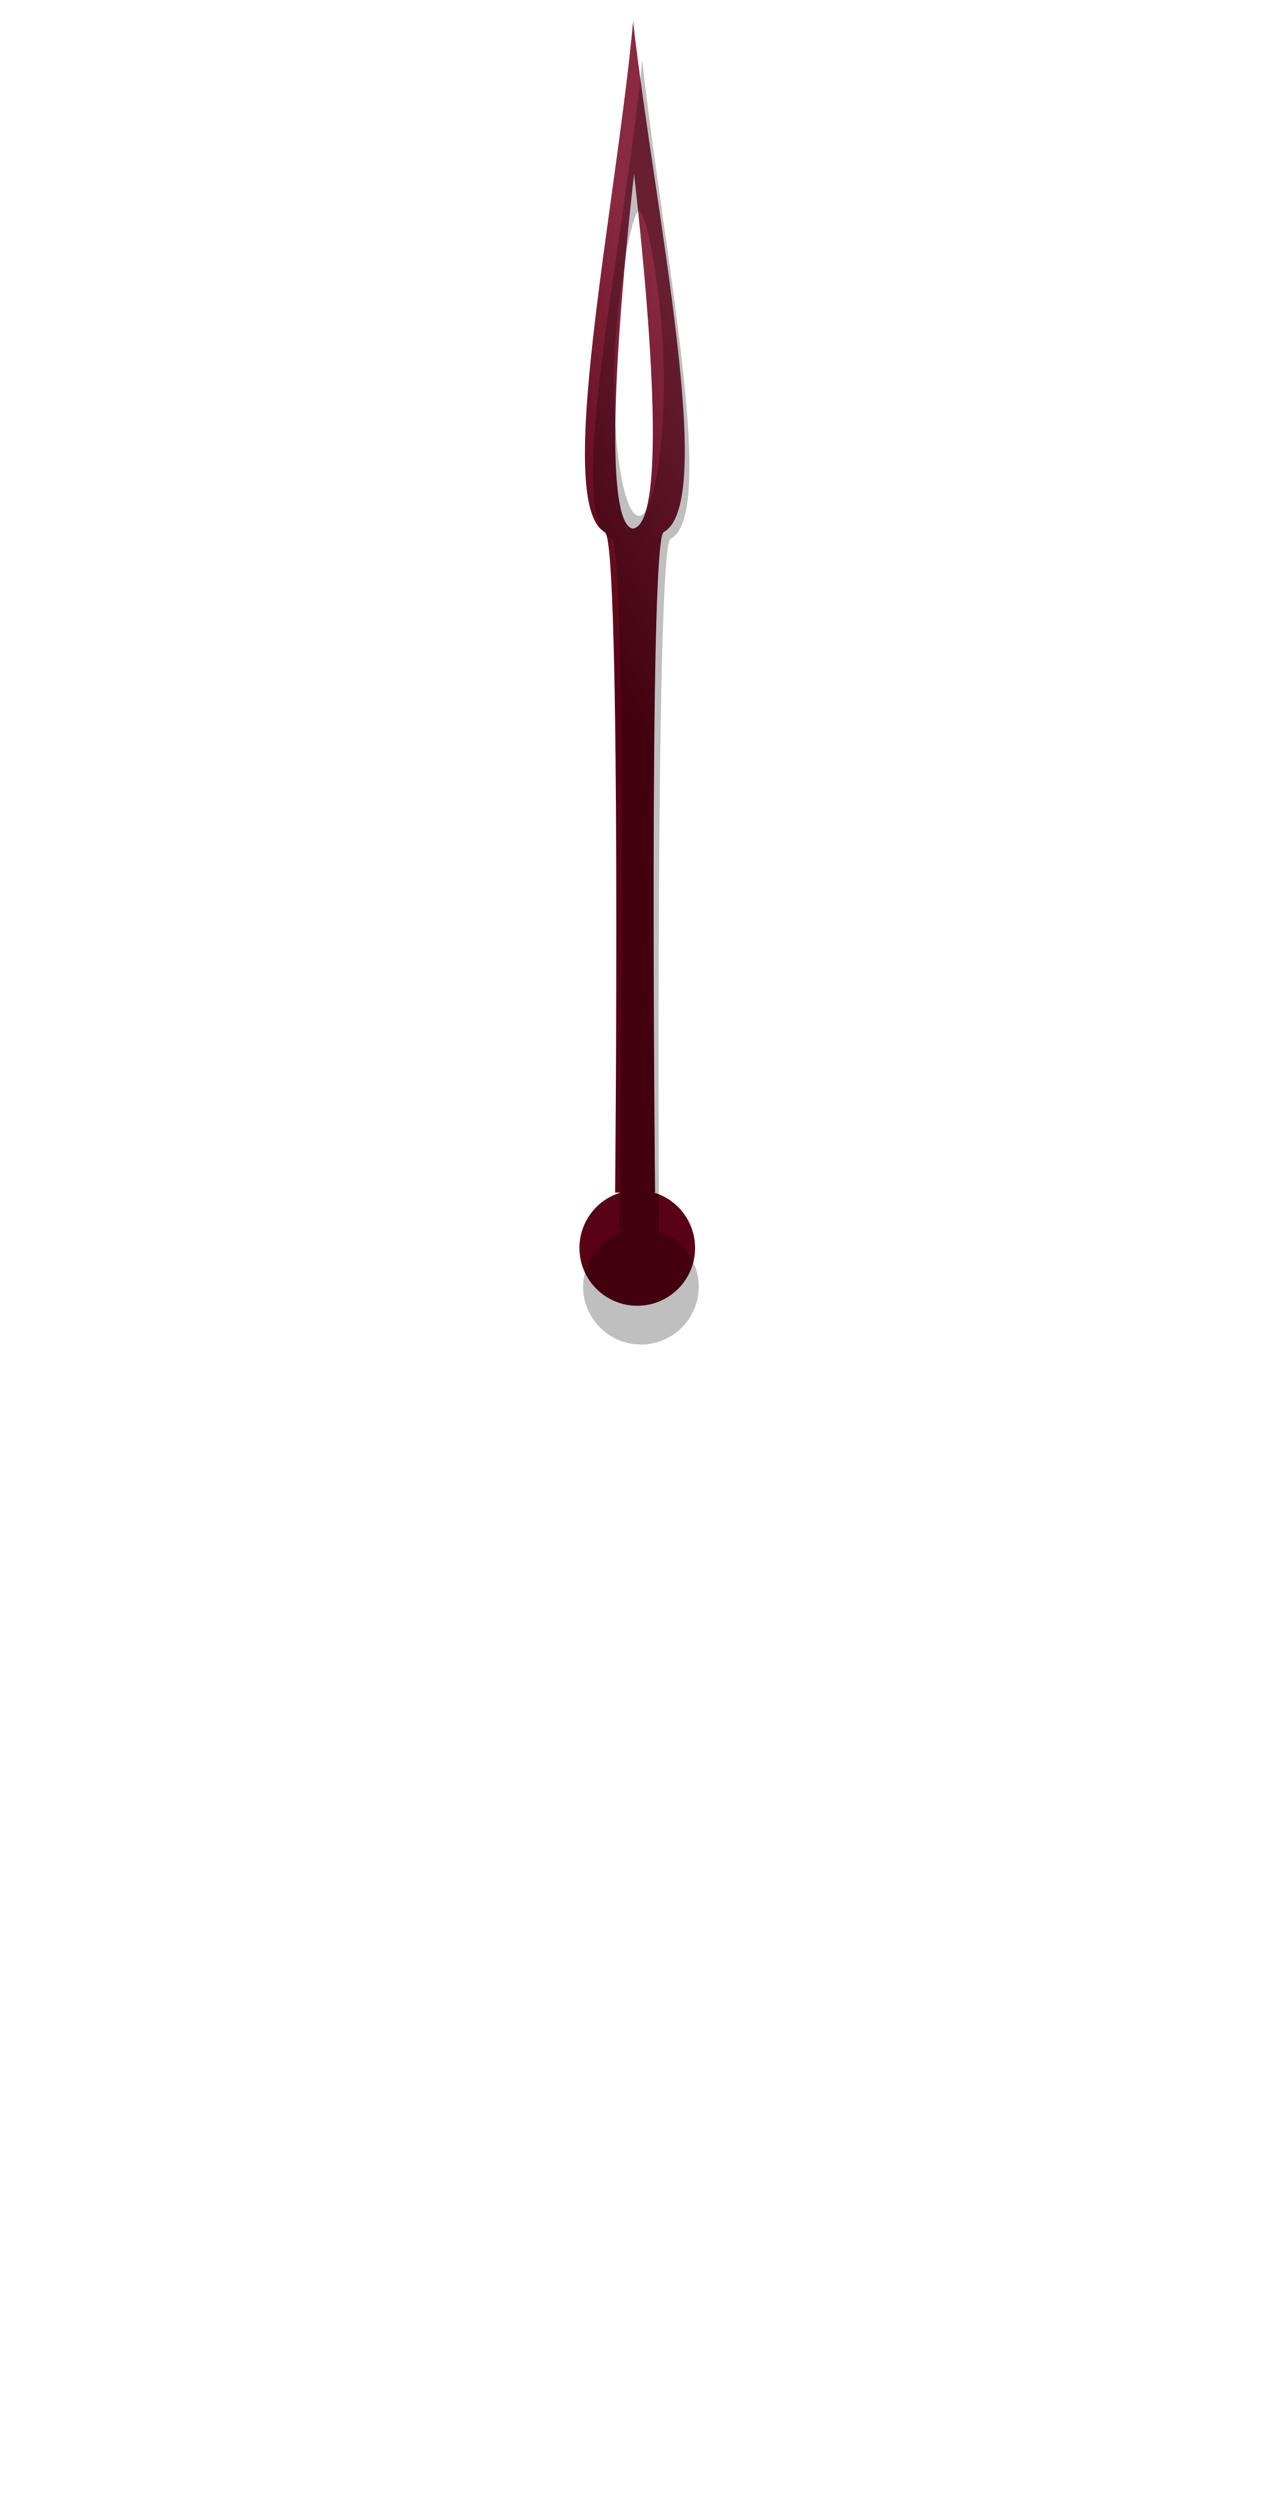 <?xml version="1.0" encoding="UTF-8" standalone="no"?>
<!-- Created with Inkscape (http://www.inkscape.org/) -->

<svg
   width="145.612mm"
   height="288.338mm"
   viewBox="0 0 145.612 288.338"
   version="1.1"
   id="svg18353"
   sodipodi:docname="hour-hand.svg"
   inkscape:version="1.2.2 (b0a84865, 2022-12-01)"
   xmlns:inkscape="http://www.inkscape.org/namespaces/inkscape"
   xmlns:sodipodi="http://sodipodi.sourceforge.net/DTD/sodipodi-0.dtd"
   xmlns:xlink="http://www.w3.org/1999/xlink"
   xmlns="http://www.w3.org/2000/svg"
   xmlns:svg="http://www.w3.org/2000/svg">
  <sodipodi:namedview
     id="namedview21558"
     pagecolor="#505050"
     bordercolor="#eeeeee"
     borderopacity="1"
     inkscape:showpageshadow="0"
     inkscape:pageopacity="0"
     inkscape:pagecheckerboard="0"
     inkscape:deskcolor="#505050"
     inkscape:document-units="mm"
     showgrid="false"
     inkscape:zoom="4.6228946"
     inkscape:cx="269.5281"
     inkscape:cy="179.43303"
     inkscape:window-width="1309"
     inkscape:window-height="845"
     inkscape:window-x="124"
     inkscape:window-y="38"
     inkscape:window-maximized="0"
     inkscape:current-layer="g1461" />
  <defs
     id="defs18350">
    <linearGradient
       xlink:href="#linearGradient8420"
       id="linearGradient1557"
       gradientUnits="userSpaceOnUse"
       gradientTransform="rotate(-57.083,779.459,319.165)"
       x1="786.282"
       y1="214.742"
       x2="762.194"
       y2="227.883" />
    <linearGradient
       id="linearGradient8420">
      <stop
         style="stop-color:#892942;stop-opacity:1;"
         offset="0"
         id="stop8416" />
      <stop
         style="stop-color:#590216;stop-opacity:1;"
         offset="1"
         id="stop8418" />
    </linearGradient>
    <filter
       style="color-interpolation-filters:sRGB"
       id="filter8424"
       x="-0.022"
       y="-0.033"
       width="1.044"
       height="1.067">
      <feGaussianBlur
         stdDeviation="1.155"
         id="feGaussianBlur8426" />
    </filter>
    <linearGradient
       xlink:href="#linearGradient8420"
       id="linearGradient18575"
       gradientUnits="userSpaceOnUse"
       gradientTransform="rotate(-57.083,779.459,319.165)"
       x1="786.282"
       y1="214.742"
       x2="762.194"
       y2="227.883" />
    <linearGradient
       inkscape:collect="always"
       xlink:href="#linearGradient8420"
       id="linearGradient1768"
       gradientUnits="userSpaceOnUse"
       gradientTransform="rotate(-57.339,779.377,319.293)"
       x1="786.282"
       y1="214.742"
       x2="762.194"
       y2="227.883" />
  </defs>
  <g
     id="layer1"
     transform="translate(-33.212,0.718)">
    <g
       id="g18946">
      <g
         id="g1461"
         transform="rotate(57.27,604.195,-384.532)">
        <path
           id="path1871"
           style="fill:#ffffff;stroke:none;stroke-width:0.9;stroke-linecap:square;stroke-linejoin:bevel;paint-order:fill markers stroke"
           d="m 696.859,262.671 c 9.374,6.025 16.106,12.258 15.037,13.921 -1.069,1.664 -9.535,-1.872 -18.909,-7.897 -9.374,-6.025 -20.066,-15.864 -19.488,-16.782 0.685,-1.088 13.987,4.733 23.36,10.758 z"
           sodipodi:nodetypes="sssss" />
        <path
           id="path1457-2"
           style="fill:url(#linearGradient1768);fill-opacity:1;stroke:none;stroke-width:2;stroke-linecap:square;stroke-linejoin:bevel;stroke-dasharray:none;stroke-opacity:1;paint-order:fill markers stroke"
           inkscape:transform-center-x="-12.641007"
           inkscape:transform-center-y="-73.988238"
           d="m 659.927,243.201 c 17.14,13.391 41.958,37.935 47.816,34.566 2.409,-0.677 64.681,40.206 64.681,40.206 l 0.333,-0.519 c -0.803,2.829 0.341,5.849 2.816,7.437 3.102,1.988 7.228,1.086 9.216,-2.016 1.988,-3.102 1.085,-7.228 -2.016,-9.217 -2.475,-1.586 -5.696,-1.365 -7.931,0.543 l 0.07,-0.108 c 0,0 -63.117,-39.661 -63.538,-41.987 0.594,-7.032 -31.848,-19.218 -51.446,-28.905 z m 14.849,9.414 c 22.801,11.284 35.654,19.37 34.347,22.224 -1.835,2.153 -14.57,-6.165 -34.347,-22.224 z"
           sodipodi:nodetypes="sccccscccccsccc" />
        <path
           id="path1459"
           style="opacity:1;fill:#030303;fill-opacity:0.251;stroke:none;stroke-width:2;stroke-linecap:square;stroke-linejoin:bevel;stroke-dasharray:none;stroke-opacity:1;paint-order:fill markers stroke;filter:url(#filter8424)"
           d="m 664.255,244.731 c 17.08,13.467 39.613,36.456 44.546,32.776 2.412,-0.666 67.617,42.496 67.617,42.496 l 0.335,-0.518 c -0.816,2.825 0.315,5.851 2.783,7.449 3.093,2.002 7.223,1.118 9.225,-1.974 2.002,-3.093 1.118,-7.223 -1.975,-9.225 -2.467,-1.597 -5.689,-1.391 -7.933,0.507 l 0.07,-0.108 c 0,0 -66.056,-41.945 -66.466,-44.273 0.732,-6.142 -28.646,-17.357 -48.201,-27.131 z m 14.446,9.736 c 0.551,-0.875 10.835,3.538 18.051,8.176 7.216,4.638 12.368,9.483 11.507,10.823 -0.861,1.339 -7.409,-1.335 -14.625,-5.973 -7.216,-4.638 -15.399,-12.287 -14.934,-13.026 z" />
      </g>
      <g
         id="g18573"
         transform="matrix(0.541,-0.841,-0.841,-0.541,-45.963,971.785)"
         style="opacity:0">
        <path
           id="path18569"
           style="opacity:1;fill:url(#linearGradient18575);fill-opacity:1;stroke:none;stroke-width:2;stroke-linecap:square;stroke-linejoin:bevel;stroke-dasharray:none;stroke-opacity:1;paint-order:fill markers stroke"
           d="m 708.074,277.459 c 2.412,-0.666 64.501,40.493 64.501,40.493 l 0.335,-0.518 c -0.816,2.825 0.315,5.851 2.783,7.449 3.093,2.002 7.223,1.118 9.225,-1.975 2.002,-3.093 1.118,-7.223 -1.975,-9.225 -2.468,-1.597 -5.69,-1.391 -7.933,0.507 l 0.07,-0.108 c 0,0 -62.94,-39.942 -63.351,-42.27 0.732,-6.142 -31.762,-19.36 -51.317,-29.133 17.08,13.467 42.729,38.459 47.662,34.779 z" />
        <path
           id="path18571"
           style="opacity:1;fill:#030303;fill-opacity:0.251;stroke:none;stroke-width:2;stroke-linecap:square;stroke-linejoin:bevel;stroke-dasharray:none;stroke-opacity:1;paint-order:fill markers stroke;filter:url(#filter8424)"
           d="m 709.178,278.013 c 2.412,-0.666 64.501,40.493 64.501,40.493 l 0.335,-0.518 c -0.816,2.825 0.315,5.851 2.783,7.449 3.093,2.002 7.223,1.118 9.225,-1.975 2.002,-3.093 1.118,-7.223 -1.975,-9.225 -2.468,-1.597 -5.69,-1.391 -7.933,0.507 l 0.07,-0.108 c 0,0 -62.94,-39.942 -63.351,-42.27 0.732,-6.142 -31.762,-19.36 -51.317,-29.133 17.08,13.467 42.729,38.459 47.662,34.779 z" />
      </g>
    </g>
  </g>
</svg>
